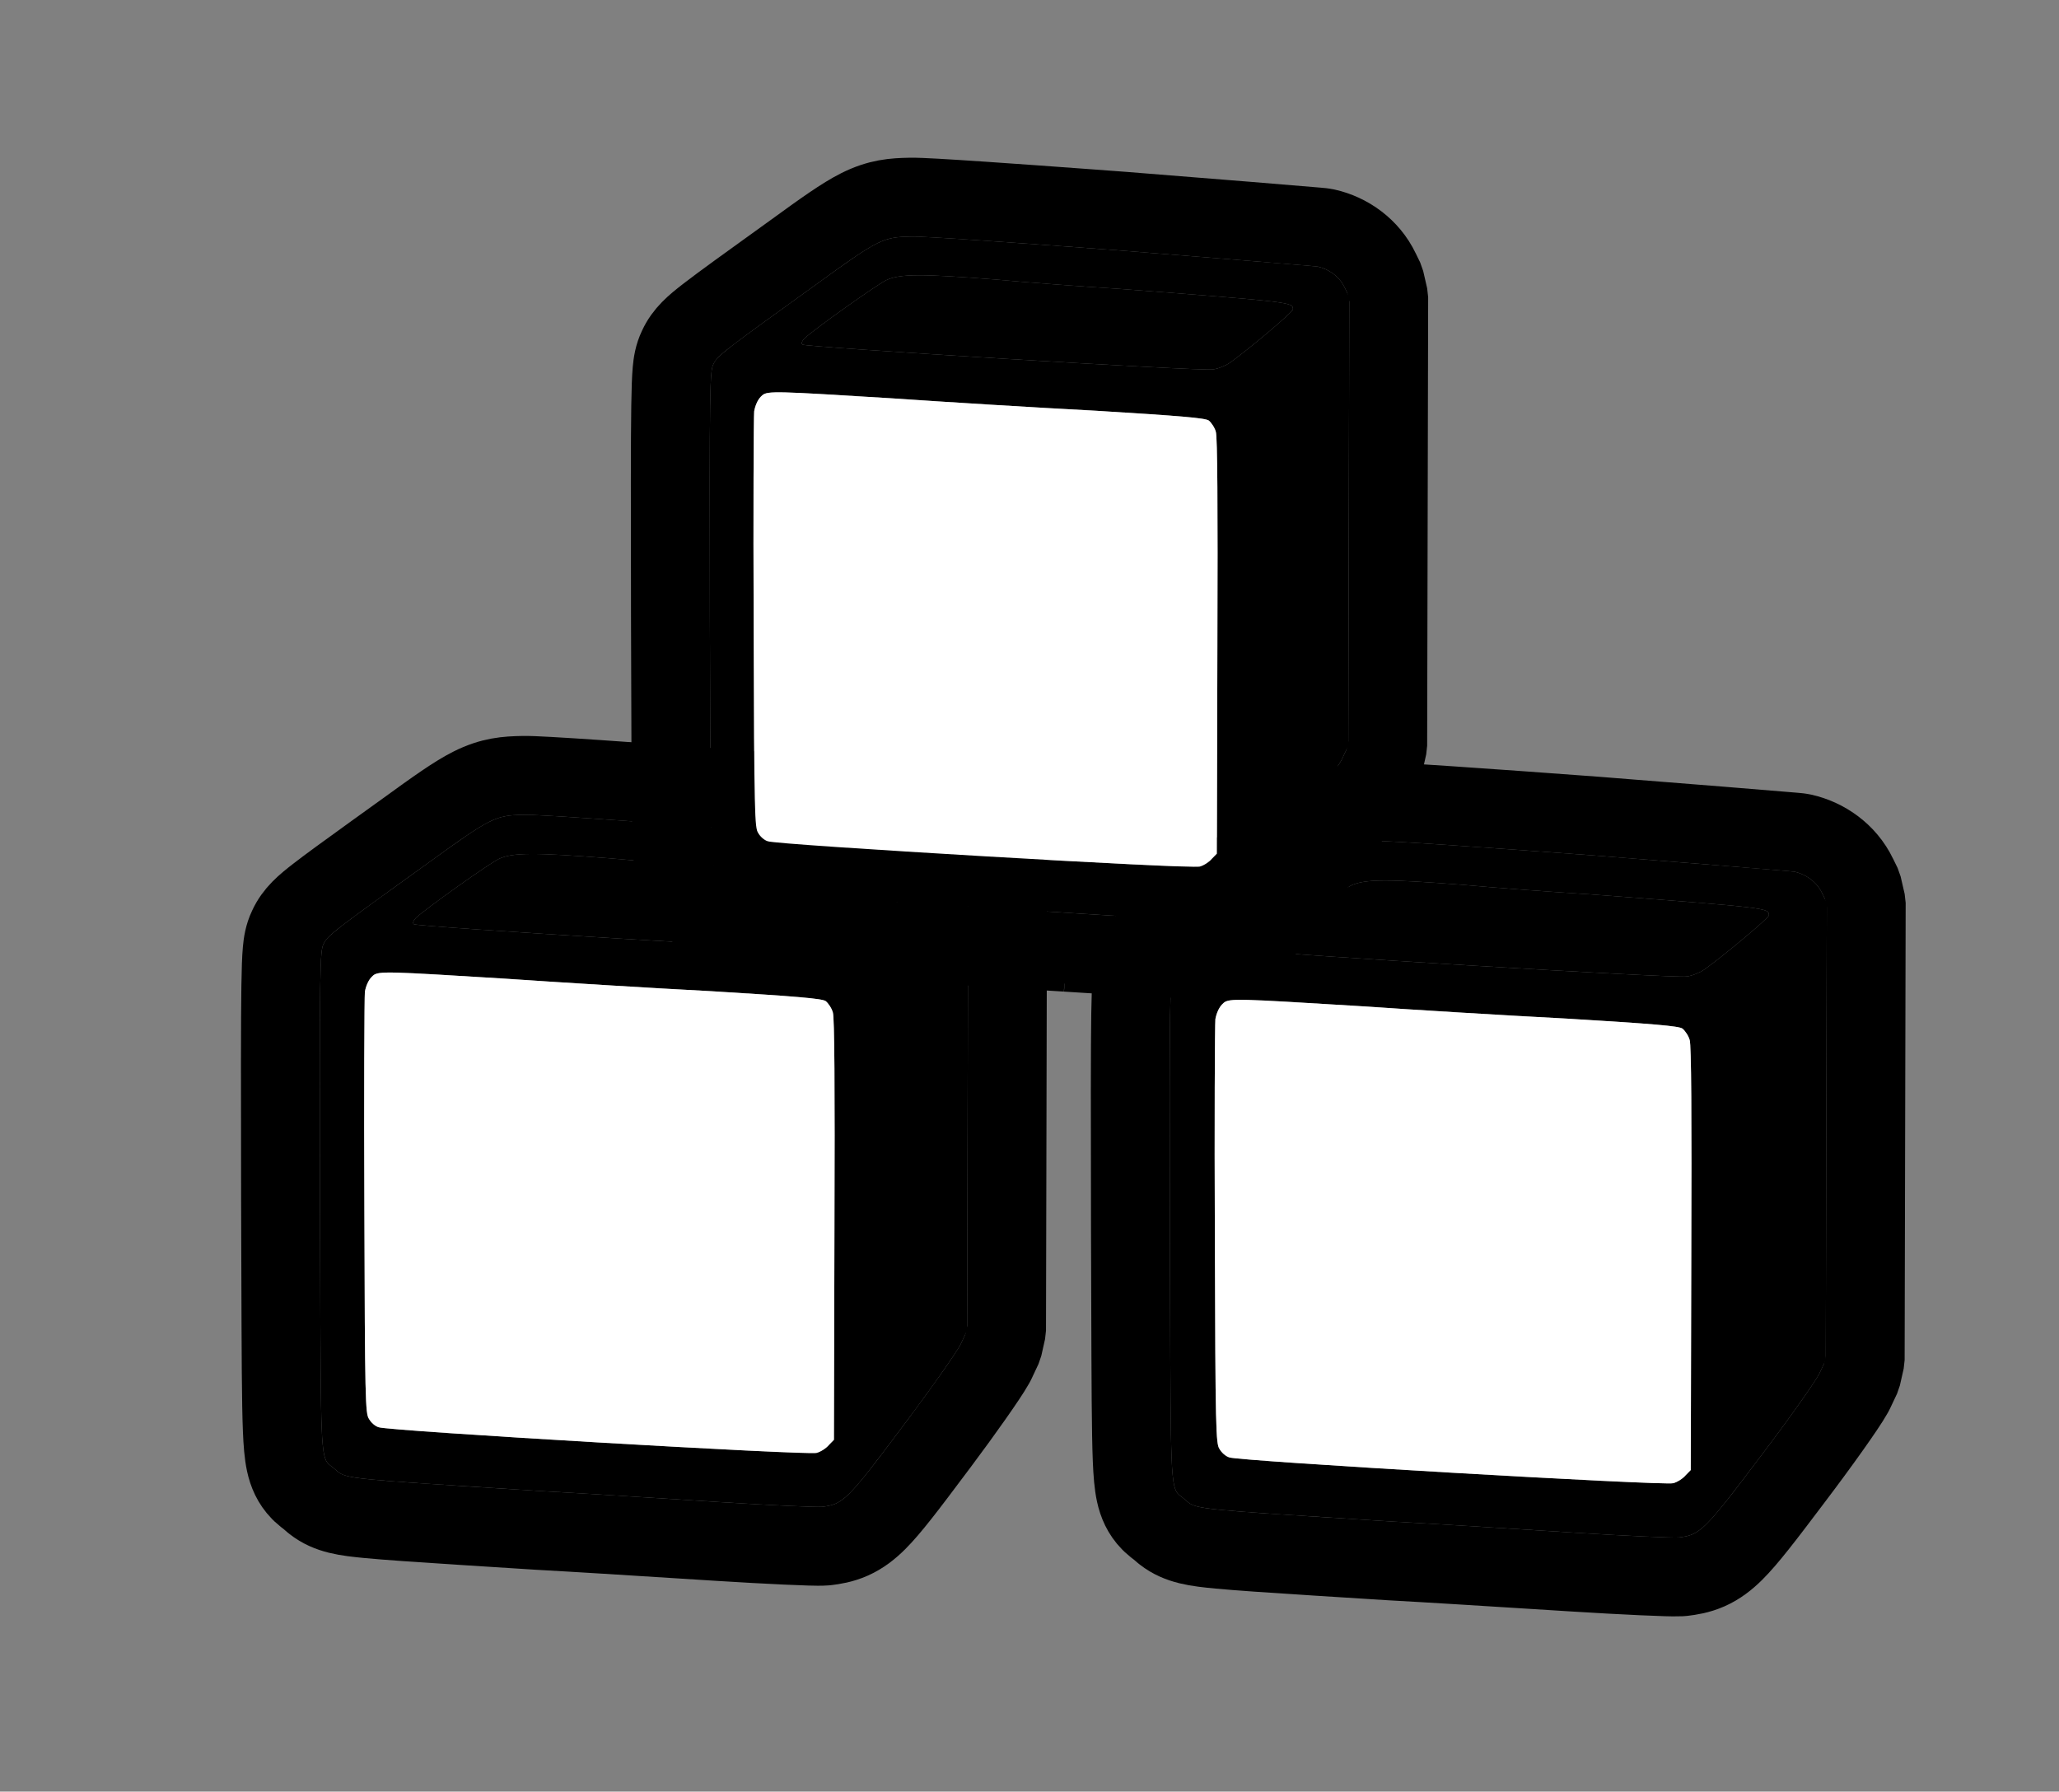 <svg width="470" height="409" viewBox="0 0 470 409" fill="none" xmlns="http://www.w3.org/2000/svg">
<rect x="0" y="0" width="470" height="409" fill="#808080" stroke="none"/>
<path fill-rule="evenodd" clip-rule="evenodd" d="M409.561 198.981C408.616 198.861 387.834 197.177 363.392 195.253C339.067 193.45 316.868 191.886 314.153 192.007C307.658 192.127 306.595 192.608 292.072 203.07C270.345 218.583 268.692 219.785 267.865 221.709C267.039 223.272 266.921 226.88 267.039 280.633C267.06 286.366 267.077 291.541 267.092 296.216C267.218 335.78 267.229 339.473 269.076 341.197C269.266 341.375 269.475 341.531 269.706 341.704C269.903 341.851 270.116 342.01 270.345 342.203C270.48 342.317 270.603 342.426 270.719 342.529C270.904 342.692 271.074 342.842 271.252 342.981C273.24 344.531 276.284 344.723 313.29 347.059C314.891 347.16 316.555 347.265 318.285 347.374C326.977 347.845 340.303 348.684 351.233 349.373L351.269 349.375C354.283 349.565 357.113 349.743 359.613 349.899C371.067 350.621 381.812 351.102 383.229 350.982C388.07 350.38 389.015 349.539 401.886 332.463C408.38 323.925 414.284 315.507 415.229 313.703L416.764 310.456L416.882 258.266L417 206.076L415.937 203.912C414.756 201.386 412.277 199.582 409.561 198.981ZM278.965 229.285C278.256 230.007 277.666 231.329 277.43 232.652C277.312 233.855 277.194 256.222 277.312 282.197C277.43 326.69 277.548 329.576 278.374 330.779C278.847 331.621 279.791 332.463 280.618 332.703C282.625 333.545 379.923 339.197 381.93 338.595C382.875 338.355 384.174 337.513 384.764 336.792L385.945 335.589L386.063 287.488C386.181 253.697 386.063 238.785 385.709 237.462C385.473 236.5 384.646 235.298 384.056 234.817C383.229 234.215 377.443 233.734 357.606 232.532C343.672 231.81 322.064 230.488 309.784 229.646L309.37 229.621C282.878 228.002 280.591 227.862 279.33 228.933C279.211 229.034 279.101 229.146 278.981 229.269L278.965 229.285ZM289.238 215.696C291.363 213.652 306.359 203.07 308.485 202.108C311.673 200.665 316.75 200.665 333.872 201.988C341.783 202.709 354.89 203.671 362.801 204.152C403.778 207.252 403.778 207.278 403.775 208.92C403.775 208.934 403.775 208.948 403.775 208.962C403.775 209.564 393.266 218.342 389.015 221.348C387.952 222.07 386.181 222.791 385 222.912C382.285 223.393 289.356 217.741 288.765 217.139C288.411 216.899 288.647 216.298 289.238 215.696Z" fill="black"/>
<path d="M278.965 229.285C278.256 230.007 277.666 231.329 277.43 232.652C277.312 233.855 277.194 256.222 277.312 282.197C277.43 326.69 277.548 329.576 278.374 330.779C278.847 331.621 279.791 332.463 280.618 332.703C282.625 333.545 379.923 339.197 381.93 338.595C382.875 338.355 384.174 337.513 384.764 336.792L385.945 335.589L386.063 287.488C386.181 253.697 386.063 238.785 385.709 237.462C385.473 236.5 384.646 235.298 384.056 234.817C383.229 234.215 377.443 233.734 357.606 232.532C343.672 231.81 322.064 230.488 309.784 229.646L309.37 229.621C282.878 228.002 280.591 227.862 279.33 228.933C279.211 229.034 279.101 229.146 278.981 229.269L278.965 229.285Z" fill="white"/>
<path d="M308.485 202.108C306.359 203.07 291.363 213.652 289.238 215.696C288.647 216.298 288.411 216.899 288.765 217.139C289.356 217.741 382.285 223.393 385 222.912C386.181 222.791 387.952 222.07 389.015 221.348C393.266 218.342 403.775 209.564 403.775 208.962L403.775 208.92C403.778 207.278 403.778 207.252 362.801 204.152C354.89 203.671 341.783 202.709 333.872 201.988C316.75 200.665 311.673 200.665 308.485 202.108Z" fill="black"/>
<path d="M313.987 183.011L313.986 183.008C310.248 183.077 306.774 183.278 302.105 185.606C298.406 187.452 293.818 190.72 286.843 195.745H286.842C276.061 203.442 270.043 207.743 266.652 210.345C263.631 212.663 261.198 214.655 259.73 217.854C258.82 219.728 258.555 221.561 258.407 223.212C258.249 224.98 258.158 227.56 258.099 231.464C257.979 239.377 257.98 253.812 258.039 280.653V280.667L258.092 296.244C258.155 315.908 258.188 326.962 258.446 333.266C258.572 336.33 258.767 338.879 259.211 340.92C259.715 343.234 260.66 345.474 262.544 347.396L262.934 347.775C263.546 348.347 264.163 348.797 264.317 348.912H264.318C264.424 348.991 264.469 349.026 264.509 349.057C264.531 349.074 264.542 349.082 264.545 349.085L264.763 349.275C264.872 349.372 265.111 349.586 265.406 349.829L265.718 350.078C269.131 352.739 273.182 353.202 278.291 353.686C282.654 354.099 289.488 354.563 300.396 355.26L312.724 356.041C314.324 356.142 315.988 356.247 317.718 356.356L317.799 356.36C322.12 356.594 327.601 356.922 333.369 357.275L350.667 358.355C350.671 358.356 350.675 358.356 350.682 358.356C350.686 358.357 350.693 358.356 350.699 358.356L350.701 358.357H350.703C353.714 358.547 356.546 358.725 359.049 358.881L359.048 358.882C364.82 359.245 370.423 359.549 374.776 359.747C376.949 359.846 378.839 359.919 380.296 359.961C381.326 359.99 382.63 360.024 383.598 359.976L383.99 359.949L384.339 359.913C385.682 359.746 387.769 359.463 390.024 358.463C392.327 357.442 394.186 355.967 395.871 354.303C398.909 351.302 402.84 346.149 409.073 337.88V337.879C412.373 333.54 415.524 329.231 417.983 325.759C420.109 322.757 422.117 319.828 423.033 318.188L423.202 317.878L423.365 317.55L424.9 314.303L425.764 310.477L425.882 258.286L426 206.097L425.079 202.109L424.017 199.945H424.015C421.486 194.676 416.561 191.313 411.507 190.194L410.697 190.054L409.335 189.925C404.129 189.467 385.276 187.948 364.098 186.281L364.058 186.278C351.89 185.376 340.235 184.532 331.273 183.929C326.796 183.627 322.966 183.384 320.07 183.224C317.599 183.086 315.285 182.978 313.987 183.011Z" stroke="black" stroke-width="18" stroke-linejoin="bevel"/>
<path fill-rule="evenodd" clip-rule="evenodd" d="M213.66 192.937C212.728 192.818 192.223 191.145 168.107 189.233C144.107 187.44 122.204 185.887 119.524 186.006C113.116 186.126 112.068 186.604 97.737 197C76.3 212.415 74.669 213.61 73.854 215.522C73.038 217.076 72.922 220.661 73.038 274.076C73.059 279.772 73.076 284.915 73.09 289.56C73.215 328.876 73.226 332.545 75.048 334.259C75.236 334.435 75.442 334.591 75.67 334.762C75.865 334.909 76.074 335.066 76.3 335.258C76.433 335.372 76.555 335.48 76.67 335.582C76.852 335.745 77.02 335.893 77.195 336.032C79.157 337.572 82.16 337.763 118.673 340.083C120.252 340.184 121.894 340.288 123.602 340.397C132.178 340.865 145.326 341.699 156.11 342.383L156.145 342.385C159.119 342.574 161.912 342.751 164.378 342.906C175.679 343.623 186.281 344.101 187.679 343.982C192.456 343.384 193.388 342.548 206.087 325.579C212.495 317.095 218.32 308.73 219.252 306.938L220.767 303.711L220.883 251.849L221 199.988L219.951 197.837C218.786 195.327 216.34 193.535 213.66 192.937ZM84.805 223.051C84.106 223.768 83.524 225.082 83.291 226.397C83.174 227.591 83.058 249.818 83.174 275.629C83.291 319.843 83.407 322.711 84.223 323.906C84.689 324.743 85.621 325.579 86.436 325.818C88.417 326.655 184.417 332.271 186.398 331.673C187.33 331.434 188.612 330.598 189.194 329.881L190.359 328.686L190.476 280.887C190.592 247.309 190.476 232.491 190.126 231.176C189.893 230.22 189.078 229.025 188.495 228.547C187.679 227.95 181.971 227.472 162.398 226.277C148.65 225.56 127.33 224.246 115.213 223.409L114.805 223.384C88.666 221.775 86.41 221.636 85.166 222.701C85.048 222.801 84.94 222.913 84.821 223.035L84.805 223.051ZM94.941 209.547C97.038 207.516 111.835 197 113.932 196.044C117.077 194.61 122.087 194.61 138.98 195.925C146.786 196.642 159.718 197.598 167.524 198.076C207.954 201.156 207.954 201.182 207.951 202.813C207.951 202.827 207.951 202.841 207.951 202.856C207.951 203.453 197.582 212.176 193.388 215.164C192.34 215.881 190.592 216.598 189.427 216.717C186.747 217.195 95.058 211.579 94.475 210.981C94.126 210.742 94.359 210.145 94.941 209.547Z" fill="black"/>
<path d="M84.805 223.051C84.106 223.768 83.524 225.082 83.291 226.397C83.174 227.591 83.058 249.818 83.174 275.629C83.291 319.843 83.407 322.711 84.223 323.906C84.689 324.743 85.621 325.579 86.436 325.818C88.417 326.655 184.417 332.271 186.398 331.673C187.33 331.434 188.612 330.598 189.194 329.881L190.359 328.686L190.476 280.887C190.592 247.309 190.476 232.491 190.126 231.176C189.893 230.22 189.078 229.025 188.495 228.547C187.679 227.95 181.971 227.472 162.398 226.277C148.65 225.56 127.33 224.246 115.213 223.409L114.805 223.384C88.666 221.775 86.41 221.636 85.166 222.701C85.048 222.801 84.94 222.913 84.821 223.035L84.805 223.051Z" fill="white"/>
<path d="M113.932 196.044C111.835 197 97.038 207.516 94.941 209.547C94.359 210.145 94.126 210.742 94.475 210.981C95.058 211.579 186.747 217.195 189.427 216.717C190.592 216.598 192.34 215.881 193.388 215.164C197.582 212.176 207.951 203.453 207.951 202.856L207.951 202.813C207.954 201.182 207.954 201.156 167.524 198.076C159.718 197.598 146.786 196.642 138.98 195.925C122.087 194.61 117.077 194.61 113.932 196.044Z" fill="black"/>
<path d="M119.357 177.011L119.356 177.008C115.656 177.077 112.199 177.278 107.562 179.607C103.899 181.447 99.362 184.703 92.483 189.693L85.353 194.823C79.039 199.373 75.07 202.263 72.56 204.203C69.571 206.513 67.155 208.505 65.702 211.703C64.808 213.564 64.547 215.381 64.401 217.017C64.245 218.773 64.156 221.337 64.098 225.216C63.98 233.079 63.98 247.423 64.038 274.096V274.109L64.091 289.589C64.153 309.129 64.185 320.113 64.44 326.377C64.564 329.422 64.756 331.955 65.194 333.982C65.691 336.279 66.624 338.513 68.495 340.435L68.883 340.814C69.492 341.387 70.105 341.838 70.257 341.952H70.258C70.361 342.03 70.405 342.064 70.443 342.094C70.453 342.101 70.461 342.106 70.466 342.11C70.518 342.155 70.575 342.207 70.689 342.308H70.689C70.797 342.403 71.034 342.617 71.327 342.86L71.637 343.109C75.041 345.783 79.088 346.243 84.123 346.724C88.43 347.134 95.176 347.598 105.94 348.29L118.102 349.065C119.681 349.166 121.323 349.27 123.03 349.379L123.111 349.384C131.638 349.849 144.738 350.679 155.538 351.364L155.537 351.365H155.55C155.551 351.365 155.552 351.366 155.554 351.366C155.556 351.366 155.56 351.366 155.563 351.366L155.573 351.367H155.575C158.548 351.556 161.344 351.734 163.814 351.889L163.815 351.888C169.509 352.249 175.036 352.551 179.331 352.748C181.476 352.846 183.342 352.92 184.78 352.961C185.938 352.994 187.465 353.033 188.446 352.949L188.797 352.912C190.126 352.746 192.206 352.462 194.455 351.458C196.748 350.434 198.593 348.957 200.26 347.3C203.258 344.317 207.135 339.2 213.27 331.003L214.485 329.385C217.303 325.619 219.956 321.953 222.085 318.926C224.182 315.943 226.166 313.031 227.071 311.398L227.237 311.09L227.399 310.762L228.914 307.535L229.767 303.731L229.884 251.869L230 200.008L229.09 196.044L228.041 193.893H228.039C225.539 188.647 220.658 185.277 215.619 184.153L214.805 184.011C213.586 183.854 192.695 182.154 168.818 180.261L168.777 180.258C156.772 179.361 145.271 178.522 136.429 177.923C132.011 177.623 128.231 177.381 125.373 177.222C122.94 177.086 120.649 176.978 119.357 177.011Z" stroke="black" stroke-width="18" stroke-linejoin="bevel"/>
<path fill-rule="evenodd" clip-rule="evenodd" d="M300.759 60.849C299.84 60.731 279.612 59.08 255.821 57.192C232.146 55.422 210.539 53.888 207.895 54.006C201.574 54.124 200.54 54.596 186.403 64.861C165.256 80.081 163.647 81.261 162.842 83.149C162.038 84.682 161.923 88.222 162.038 140.961C162.059 146.585 162.075 151.663 162.089 156.249C162.212 195.067 162.223 198.69 164.02 200.382C164.205 200.556 164.409 200.71 164.634 200.879C164.826 201.024 165.033 201.179 165.256 201.369C165.387 201.481 165.507 201.588 165.62 201.689C165.8 201.849 165.965 201.996 166.139 202.132C168.074 203.653 171.037 203.842 207.056 206.133C208.614 206.232 210.234 206.335 211.918 206.442C220.378 206.904 233.349 207.728 243.986 208.404L244.022 208.406C246.955 208.592 249.71 208.767 252.144 208.92C263.292 209.628 273.751 210.1 275.13 209.982C279.842 209.392 280.761 208.566 293.289 191.812C299.61 183.435 305.357 175.176 306.276 173.407L307.77 170.221L307.885 119.016L308 67.811L306.966 65.687C305.816 63.209 303.403 61.439 300.759 60.849ZM173.646 90.582C172.956 91.29 172.382 92.587 172.152 93.885C172.037 95.065 171.922 117.01 172.037 142.495C172.152 186.149 172.267 188.981 173.071 190.161C173.531 190.986 174.45 191.812 175.255 192.048C177.209 192.874 271.912 198.419 273.866 197.83C274.785 197.594 276.049 196.768 276.624 196.06L277.773 194.88L277.888 147.686C278.003 114.532 277.888 99.902 277.543 98.605C277.313 97.661 276.509 96.481 275.934 96.009C275.13 95.419 269.498 94.947 250.19 93.767C236.628 93.059 215.596 91.761 203.643 90.936L203.24 90.911C177.455 89.323 175.228 89.185 174.001 90.236C173.885 90.335 173.778 90.445 173.661 90.566L173.646 90.582ZM183.645 77.249C185.714 75.244 200.31 64.861 202.378 63.917C205.482 62.501 210.424 62.501 227.089 63.799C234.789 64.507 247.546 65.451 255.247 65.923C295.131 68.964 295.131 68.99 295.128 70.6C295.128 70.614 295.128 70.628 295.128 70.642C295.128 71.232 284.899 79.845 280.761 82.795C279.727 83.502 278.003 84.21 276.854 84.328C274.21 84.8 183.76 79.255 183.185 78.665C182.84 78.429 183.07 77.839 183.645 77.249Z" fill="black"/>
<path d="M173.646 90.582C172.956 91.29 172.382 92.587 172.152 93.885C172.037 95.065 171.922 117.01 172.037 142.495C172.152 186.149 172.267 188.981 173.071 190.161C173.531 190.986 174.45 191.812 175.255 192.048C177.209 192.874 271.912 198.419 273.866 197.83C274.785 197.594 276.049 196.768 276.624 196.06L277.773 194.88L277.888 147.686C278.003 114.532 277.888 99.902 277.543 98.605C277.313 97.661 276.509 96.481 275.934 96.009C275.13 95.419 269.498 94.947 250.19 93.767C236.628 93.059 215.596 91.761 203.643 90.936L203.24 90.911C177.455 89.323 175.228 89.185 174.001 90.236C173.885 90.335 173.778 90.445 173.661 90.566L173.646 90.582Z" fill="white"/>
<path d="M202.378 63.917C200.31 64.861 185.714 75.244 183.645 77.249C183.07 77.839 182.84 78.429 183.185 78.665C183.76 79.255 274.21 84.8 276.854 84.328C278.003 84.21 279.727 83.502 280.761 82.795C284.899 79.845 295.128 71.232 295.128 70.642L295.128 70.6C295.131 68.99 295.131 68.964 255.247 65.923C247.546 65.451 234.789 64.507 227.089 63.799C210.424 62.501 205.482 62.501 202.378 63.917Z" fill="black"/>
<path d="M207.729 45.011L207.728 45.008C204.07 45.076 200.637 45.275 196.037 47.588C192.408 49.413 187.914 52.641 181.115 57.578C170.643 65.115 164.789 69.333 161.488 71.886C158.548 74.16 156.148 76.137 154.7 79.31C153.801 81.172 153.541 82.99 153.396 84.614C153.242 86.353 153.154 88.888 153.097 92.718C152.98 100.483 152.981 114.646 153.038 140.98V140.994L153.089 156.278C153.15 175.57 153.183 186.417 153.435 192.604C153.557 195.61 153.746 198.119 154.181 200.131C154.673 202.412 155.601 204.64 157.466 206.557L157.852 206.936C158.458 207.507 159.07 207.956 159.218 208.067H159.219C159.321 208.145 159.364 208.177 159.4 208.206C159.409 208.213 159.416 208.217 159.421 208.221C159.471 208.264 159.527 208.314 159.637 208.411V208.412C159.743 208.506 159.978 208.718 160.27 208.96L160.577 209.208C163.969 211.874 168 212.329 172.96 212.803C177.211 213.209 183.868 213.665 194.487 214.349L206.484 215.115C208.042 215.214 209.662 215.317 211.346 215.424L211.427 215.429C219.837 215.888 232.761 216.708 243.415 217.385L243.414 217.386H243.423C243.425 217.386 243.427 217.387 243.43 217.387C243.433 217.387 243.437 217.386 243.44 217.387L243.449 217.388H243.451C246.382 217.574 249.139 217.748 251.574 217.901L251.573 217.902C257.193 218.259 262.648 218.557 266.888 218.751C269.004 218.848 270.845 218.921 272.266 218.962C273.404 218.995 274.92 219.033 275.896 218.949L276.248 218.912C277.561 218.748 279.629 218.466 281.865 217.467C284.146 216.448 285.979 214.978 287.629 213.336C290.598 210.379 294.435 205.31 300.497 197.202V197.201C303.71 192.943 306.777 188.714 309.172 185.306C311.377 182.167 313.462 179.097 314.263 177.556L314.425 177.229L315.918 174.043L316.771 170.241L316.885 119.036L317 67.831L316.091 63.87L315.057 61.746H315.056C312.573 56.532 307.725 53.182 302.72 52.065L301.905 51.923L300.575 51.796C295.5 51.345 277.14 49.855 256.533 48.22L256.492 48.217L247.736 47.566C239.141 46.932 231.123 46.356 224.581 45.912C220.223 45.616 216.492 45.377 213.672 45.22C211.276 45.086 209.011 44.978 207.729 45.011Z" stroke="black" stroke-width="18" stroke-linejoin="bevel"/>
</svg>
